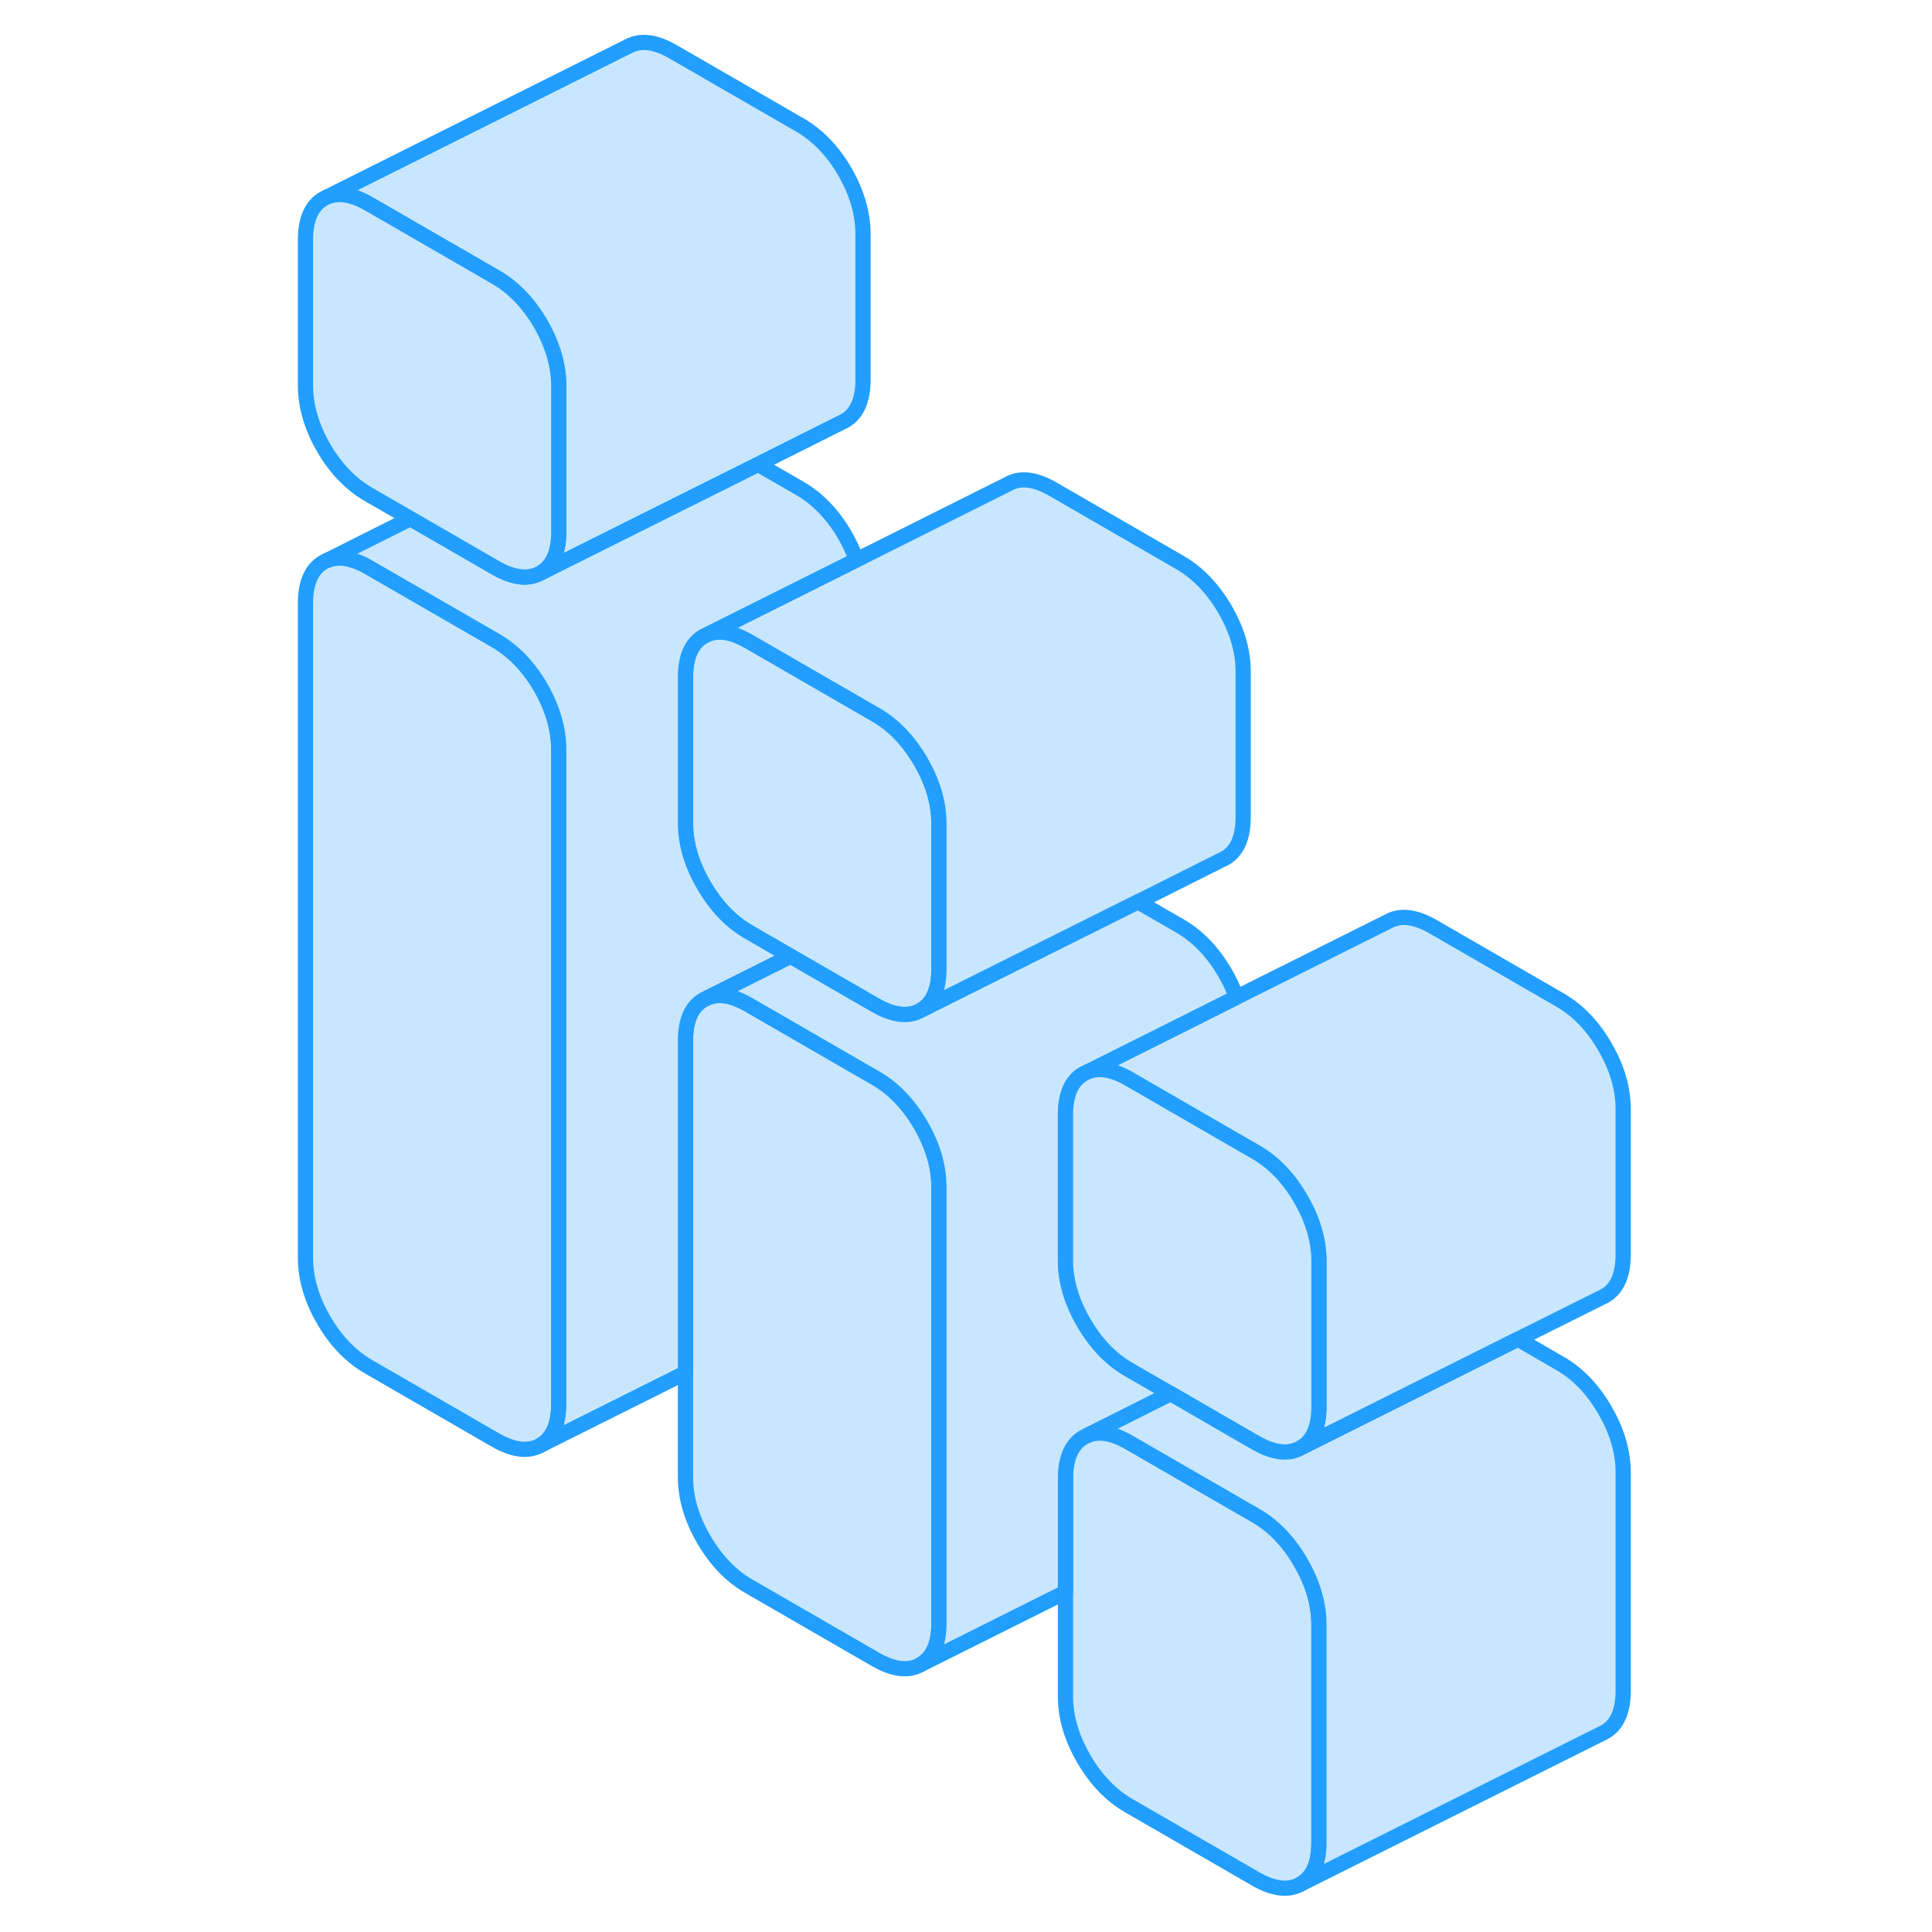 <svg width="48" height="48" viewBox="0 0 91 127" fill="#c8e7ff" xmlns="http://www.w3.org/2000/svg" stroke-width="1px" stroke-linecap="round" stroke-linejoin="round"><path d="M18.73 49.28V92.28C18.73 93.64 18.33 94.54 17.54 95C16.74 95.45 15.75 95.34 14.57 94.66L6.24 89.85C5.06 89.17 4.07 88.14 3.27 86.76C2.48 85.39 2.08 84.02 2.08 82.67V39.66C2.08 38.31 2.48 37.41 3.27 36.95L3.52 36.83C4.27 36.53 5.18 36.68 6.24 37.29L14.57 42.1C15.75 42.78 16.74 43.81 17.54 45.18C18.33 46.56 18.73 47.93 18.73 49.28Z" stroke="#229EFF" stroke-linejoin="round"/><path d="M68.7 106.8V121.13C68.7 122.49 68.3 123.39 67.5 123.85C66.71 124.3 65.72 124.19 64.54 123.51L56.21 118.7C55.03 118.02 54.04 116.99 53.24 115.61C52.44 114.24 52.04 112.87 52.04 111.52V97.18C52.04 96.27 52.22 95.56 52.59 95.06C52.76 94.81 52.98 94.62 53.24 94.47L53.49 94.35C54.24 94.04 55.15 94.2 56.21 94.81L63.17 98.83L64.54 99.62C65.72 100.3 66.71 101.33 67.5 102.7C68.3 104.08 68.7 105.44 68.7 106.8Z" stroke="#229EFF" stroke-linejoin="round"/><path d="M43.721 54.15V63.7C43.721 65.06 43.321 65.96 42.52 66.42C41.721 66.87 40.73 66.76 39.55 66.08L38.731 65.61L33.971 62.86L31.221 61.27C30.041 60.59 29.061 59.56 28.261 58.18C27.46 56.81 27.061 55.44 27.061 54.09V44.53C27.061 43.18 27.46 42.27 28.261 41.82L28.511 41.7C29.261 41.39 30.161 41.55 31.221 42.16L38.731 46.5L39.55 46.97C40.73 47.65 41.721 48.68 42.52 50.05C43.321 51.43 43.721 52.79 43.721 54.15Z" stroke="#229EFF" stroke-linejoin="round"/><path d="M88.699 72.91V82.46C88.699 83.82 88.299 84.72 87.499 85.18L87.259 85.3L81.789 88.03L72.039 92.91L67.499 95.18C68.299 94.72 68.699 93.82 68.699 92.46V82.91C68.699 81.55 68.299 80.19 67.499 78.81C66.709 77.44 65.719 76.41 64.539 75.73L63.719 75.26L56.209 70.92C55.149 70.31 54.239 70.15 53.489 70.46L63.269 65.56L73.239 60.58C74.039 60.12 75.029 60.24 76.209 60.92L84.539 65.73C85.719 66.41 86.709 67.44 87.499 68.81C88.299 70.19 88.699 71.55 88.699 72.91Z" stroke="#229EFF" stroke-linejoin="round"/><path d="M63.72 44.15V53.7C63.72 55.06 63.32 55.96 62.52 56.42L62.27 56.54L56.81 59.28L47.06 64.15L42.52 66.42C43.32 65.96 43.72 65.06 43.72 63.7V54.15C43.72 52.79 43.32 51.43 42.52 50.05C41.72 48.68 40.73 47.65 39.55 46.97L38.73 46.5L31.22 42.16C30.16 41.55 29.26 41.39 28.51 41.7L38.29 36.81L48.26 31.82C49.06 31.36 50.04 31.48 51.22 32.16L59.55 36.97C60.73 37.65 61.72 38.68 62.52 40.05C63.32 41.43 63.72 42.79 63.72 44.15Z" stroke="#229EFF" stroke-linejoin="round"/><path d="M43.72 78.04V106.71C43.72 108.06 43.319 108.97 42.52 109.42C41.719 109.88 40.73 109.76 39.55 109.08L31.22 104.27C30.04 103.59 29.059 102.56 28.259 101.19C27.459 99.81 27.06 98.45 27.06 97.09V68.42C27.06 67.07 27.459 66.16 28.259 65.71L28.509 65.59C29.259 65.28 30.16 65.44 31.22 66.05L38.73 70.39L39.55 70.86C40.73 71.54 41.719 72.57 42.52 73.94C43.319 75.32 43.72 76.69 43.72 78.04Z" stroke="#229EFF" stroke-linejoin="round"/><path d="M31.22 61.27L33.97 62.86L28.509 65.59L28.259 65.71C27.459 66.16 27.06 67.07 27.06 68.42V90.24L17.54 95C18.33 94.54 18.73 93.64 18.73 92.28V49.28C18.73 47.93 18.33 46.56 17.54 45.18C16.74 43.81 15.75 42.78 14.57 42.1L6.239 37.29C5.179 36.68 4.27 36.53 3.52 36.83L8.98 34.09L14.57 37.32C15.75 38 16.74 38.11 17.54 37.66L22.08 35.39L31.83 30.52L34.57 32.1C35.75 32.78 36.74 33.81 37.54 35.18C37.85 35.72 38.1 36.27 38.29 36.81L28.509 41.7L28.259 41.82C27.459 42.27 27.06 43.18 27.06 44.53V54.09C27.06 55.44 27.459 56.81 28.259 58.18C29.059 59.56 30.04 60.59 31.22 61.27Z" stroke="#229EFF" stroke-linejoin="round"/><path d="M38.73 15.39V24.95C38.73 26.3 38.33 27.2 37.54 27.66L37.29 27.78L31.83 30.52L22.08 35.39L17.54 37.66C18.33 37.2 18.73 36.3 18.73 34.95V25.39C18.73 24.04 18.33 22.67 17.54 21.29C16.74 19.92 15.75 18.89 14.57 18.21L6.239 13.4C5.179 12.79 4.27 12.64 3.52 12.94L23.27 3.06C24.07 2.61 25.059 2.72 26.239 3.4L34.57 8.21C35.75 8.89 36.74 9.92 37.54 11.29C38.33 12.67 38.73 14.04 38.73 15.39Z" stroke="#229EFF" stroke-linejoin="round"/><path d="M18.73 25.39V34.95C18.73 36.3 18.33 37.2 17.54 37.66C16.74 38.11 15.75 38 14.57 37.32L8.98 34.09L6.24 32.51C5.06 31.83 4.07 30.8 3.27 29.43C2.48 28.05 2.08 26.68 2.08 25.33V15.77C2.08 14.42 2.48 13.52 3.27 13.06L3.52 12.94C4.27 12.64 5.18 12.79 6.24 13.4L14.57 18.21C15.75 18.89 16.74 19.92 17.54 21.29C18.33 22.67 18.73 24.04 18.73 25.39Z" stroke="#229EFF" stroke-linejoin="round"/><path d="M56.21 90.03L58.95 91.61L53.49 94.35L53.24 94.47C52.98 94.62 52.76 94.81 52.59 95.06C52.22 95.56 52.04 96.27 52.04 97.18V104.66L42.52 109.42C43.32 108.97 43.72 108.06 43.72 106.71V78.04C43.72 76.69 43.32 75.32 42.52 73.94C41.72 72.57 40.73 71.54 39.55 70.86L38.73 70.39L31.22 66.05C30.16 65.44 29.26 65.28 28.51 65.59L33.97 62.86L38.73 65.61L39.55 66.08C40.73 66.76 41.72 66.87 42.52 66.42L47.06 64.15L56.81 59.28L59.55 60.86C60.73 61.54 61.72 62.57 62.52 63.94C62.83 64.48 63.09 65.02 63.27 65.56L53.49 70.46L53.24 70.58C52.44 71.03 52.04 71.94 52.04 73.29V82.85C52.04 84.2 52.44 85.57 53.24 86.94C54.04 88.32 55.03 89.35 56.21 90.03Z" stroke="#229EFF" stroke-linejoin="round"/><path d="M68.7 82.91V92.46C68.7 93.82 68.3 94.72 67.5 95.18C66.71 95.63 65.72 95.52 64.54 94.84L63.72 94.37L58.95 91.61L56.21 90.03C55.03 89.35 54.04 88.32 53.24 86.94C52.44 85.57 52.04 84.2 52.04 82.85V73.29C52.04 71.94 52.44 71.03 53.24 70.58L53.49 70.46C54.24 70.15 55.15 70.31 56.21 70.92L63.72 75.26L64.54 75.73C65.72 76.41 66.71 77.44 67.5 78.81C68.3 80.19 68.7 81.55 68.7 82.91Z" stroke="#229EFF" stroke-linejoin="round"/><path d="M88.7 96.8V111.13C88.7 112.49 88.3 113.39 87.5 113.85L87.26 113.97L67.5 123.85C68.3 123.39 68.7 122.49 68.7 121.13V106.8C68.7 105.44 68.3 104.08 67.5 102.7C66.71 101.33 65.72 100.3 64.54 99.62L63.17 98.83L56.21 94.81C55.15 94.2 54.24 94.04 53.49 94.35L58.95 91.61L63.72 94.37L64.54 94.84C65.72 95.52 66.71 95.63 67.5 95.18L72.04 92.91L81.79 88.03L84.54 89.62C85.72 90.3 86.71 91.33 87.5 92.7C88.3 94.08 88.7 95.44 88.7 96.8Z" stroke="#229EFF" stroke-linejoin="round"/></svg>